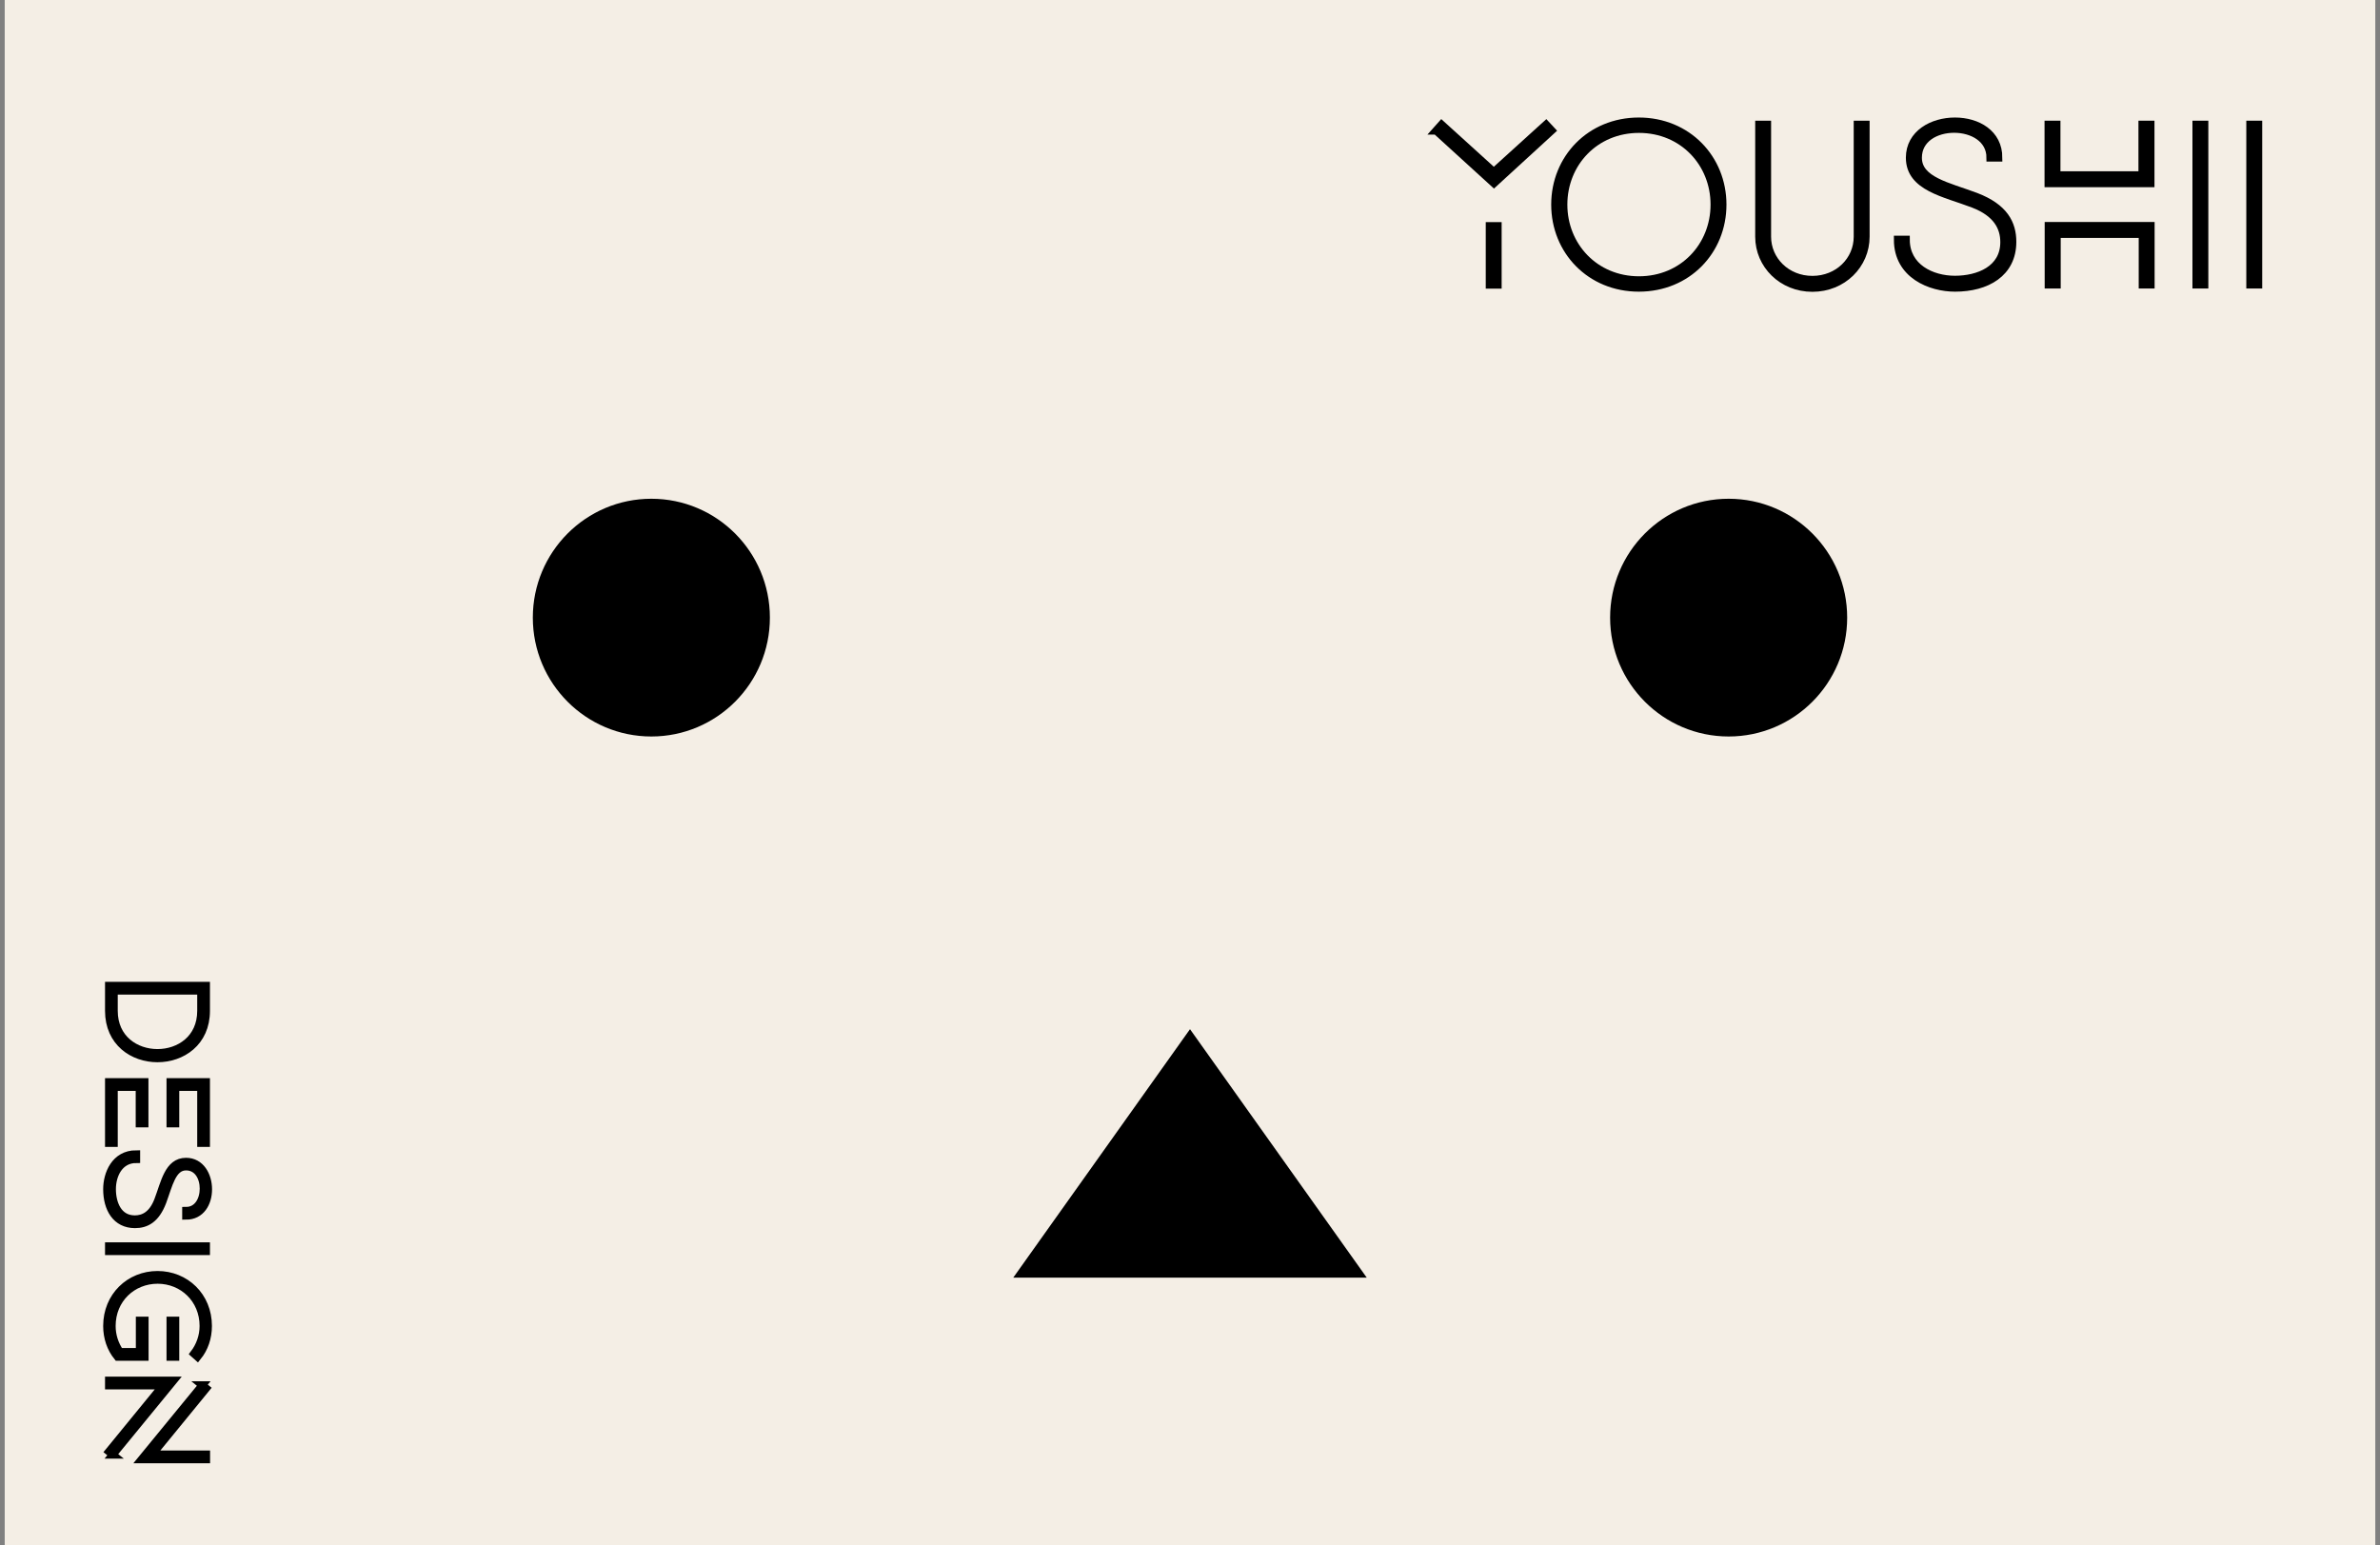 <svg width="154" height="100" viewBox="0 0 154 100" fill="none" xmlns="http://www.w3.org/2000/svg">
<rect x="0" y="0" width="154" height="100" fill="#808080" stroke="none"/>
<g clip-path="url(#clip0_547_4709)">
<path d="M153.695 0H0.305V100H153.695V0Z" fill="#F4EEE5"/>
<path d="M42.146 47.658C46.382 47.658 49.816 44.214 49.816 39.966C49.816 35.718 46.382 32.274 42.146 32.274C37.911 32.274 34.477 35.718 34.477 39.966C34.477 44.214 37.911 47.658 42.146 47.658Z" fill="black"/>
<path d="M111.854 47.658C116.089 47.658 119.523 44.214 119.523 39.966C119.523 35.718 116.089 32.274 111.854 32.274C107.618 32.274 104.184 35.718 104.184 39.966C104.184 44.214 107.618 47.658 111.854 47.658Z" fill="black"/>
<path d="M77 66.598L65.564 82.675H88.436L77 66.598Z" fill="black"/>
<path d="M92.918 8.462L93.276 8.06L96.659 11.128L100.043 8.06L100.4 8.444L96.668 11.863L92.936 8.462H92.918ZM96.387 14.624H96.915V18.427H96.387V14.624Z" fill="black" stroke="black" stroke-width="0.5" stroke-miterlimit="10"/>
<path d="M111.462 13.239C111.462 16.231 109.186 18.624 106.042 18.624C102.897 18.624 100.622 16.222 100.622 13.239C100.622 10.256 102.897 7.855 106.042 7.855C109.186 7.855 111.462 10.256 111.462 13.239ZM110.933 13.239C110.933 10.556 108.897 8.35 106.05 8.35C103.204 8.35 101.167 10.556 101.167 13.239C101.167 15.923 103.204 18.128 106.05 18.128C108.897 18.128 110.933 15.923 110.933 13.239Z" fill="black" stroke="black" stroke-width="0.5" stroke-miterlimit="10"/>
<path d="M120.196 8.06H120.725V15.316C120.725 17.137 119.233 18.633 117.273 18.633C115.313 18.633 113.822 17.137 113.822 15.316V8.06H114.35V15.316C114.35 16.838 115.603 18.102 117.273 18.102C118.944 18.102 120.196 16.846 120.196 15.316V8.06Z" fill="black" stroke="black" stroke-width="0.5" stroke-miterlimit="10"/>
<path d="M123.324 15.504C123.324 17.299 124.977 18.094 126.494 18.094C128.011 18.094 129.681 17.445 129.681 15.667C129.681 14.718 129.221 13.786 127.687 13.197C125.838 12.487 123.571 12.12 123.571 10.205C123.571 8.65 125.045 7.855 126.494 7.855C127.942 7.855 129.314 8.624 129.314 10.205H128.786C128.786 8.966 127.619 8.342 126.443 8.342C125.267 8.342 124.108 8.966 124.108 10.205C124.108 11.684 126.042 12.043 127.84 12.718C129.698 13.427 130.218 14.479 130.218 15.65C130.218 17.675 128.548 18.624 126.502 18.624C124.926 18.624 122.795 17.795 122.795 15.504H123.324Z" fill="black" stroke="black" stroke-width="0.5" stroke-miterlimit="10"/>
<path d="M138.629 8.06H139.157V11.863H132.544V8.06H133.073V11.333H138.62V8.06H138.629ZM133.081 18.419H132.553V14.615H139.166V18.419H138.637V15.145H133.09V18.419H133.081Z" fill="black" stroke="black" stroke-width="0.5" stroke-miterlimit="10"/>
<path d="M142.114 8.06H142.642V18.419H142.114V8.06Z" fill="black" stroke="black" stroke-width="0.5" stroke-miterlimit="10"/>
<path d="M145.599 8.06H146.128V18.419H145.599V8.06Z" fill="black" stroke="black" stroke-width="0.5" stroke-miterlimit="10"/>
<path d="M13.335 65.41C13.335 69.513 7.046 69.513 7.046 65.41V63.786H13.335V65.41ZM7.369 65.41C7.369 69.043 13.011 69.043 13.011 65.41V64.111H7.369V65.41Z" fill="black" stroke="black" stroke-width="0.5" stroke-miterlimit="10"/>
<path d="M13.011 73.966V70.342H11.349V72.701H11.025V70.017H13.335V73.966H13.011ZM7.046 73.966V70.017H9.355V72.701H9.031V70.342H7.369V73.966H7.046Z" fill="black" stroke="black" stroke-width="0.5" stroke-miterlimit="10"/>
<path d="M8.818 75.009C7.727 75.009 7.25 76.017 7.25 76.949C7.25 77.88 7.642 78.897 8.724 78.897C9.295 78.897 9.866 78.615 10.224 77.684C10.659 76.556 10.88 75.171 12.039 75.171C12.985 75.171 13.471 76.069 13.471 76.957C13.471 77.846 13.002 78.675 12.039 78.675V78.35C12.798 78.35 13.173 77.641 13.173 76.915C13.173 76.188 12.798 75.487 12.039 75.487C11.145 75.487 10.923 76.667 10.514 77.769C10.079 78.906 9.449 79.222 8.733 79.222C7.506 79.222 6.926 78.205 6.926 76.949C6.926 75.983 7.429 74.684 8.818 74.684V75.009Z" fill="black" stroke="black" stroke-width="0.5" stroke-miterlimit="10"/>
<path d="M13.335 80.641V80.966H7.046V80.641H13.335Z" fill="black" stroke="black" stroke-width="0.5" stroke-miterlimit="10"/>
<path d="M10.19 82.496C12.005 82.496 13.463 83.88 13.463 85.803C13.463 86.564 13.224 87.256 12.781 87.803L12.551 87.598C12.934 87.094 13.164 86.47 13.164 85.803C13.164 84.068 11.826 82.82 10.199 82.82C8.571 82.82 7.233 84.06 7.233 85.803C7.233 86.419 7.421 86.992 7.753 87.479H9.04V85.453H9.364V87.803H7.608C7.165 87.256 6.926 86.564 6.926 85.803C6.926 83.88 8.384 82.496 10.199 82.496H10.19ZM11.025 85.453H11.349V87.803H11.025V85.453Z" fill="black" stroke="black" stroke-width="0.5" stroke-miterlimit="10"/>
<path d="M7.301 94.137L7.046 93.932L10.54 89.658H7.046V89.333H11.23L7.293 94.137H7.301ZM13.088 89.632L13.343 89.838L9.849 94.111H13.343V94.436H9.159L13.096 89.632H13.088Z" fill="black" stroke="black" stroke-width="0.5" stroke-miterlimit="10"/>
</g>
<defs>
<clipPath id="clip0_547_4709">
<rect width="153.39" height="100" fill="white" transform="translate(0.305)"/>
</clipPath>
</defs>
</svg>
